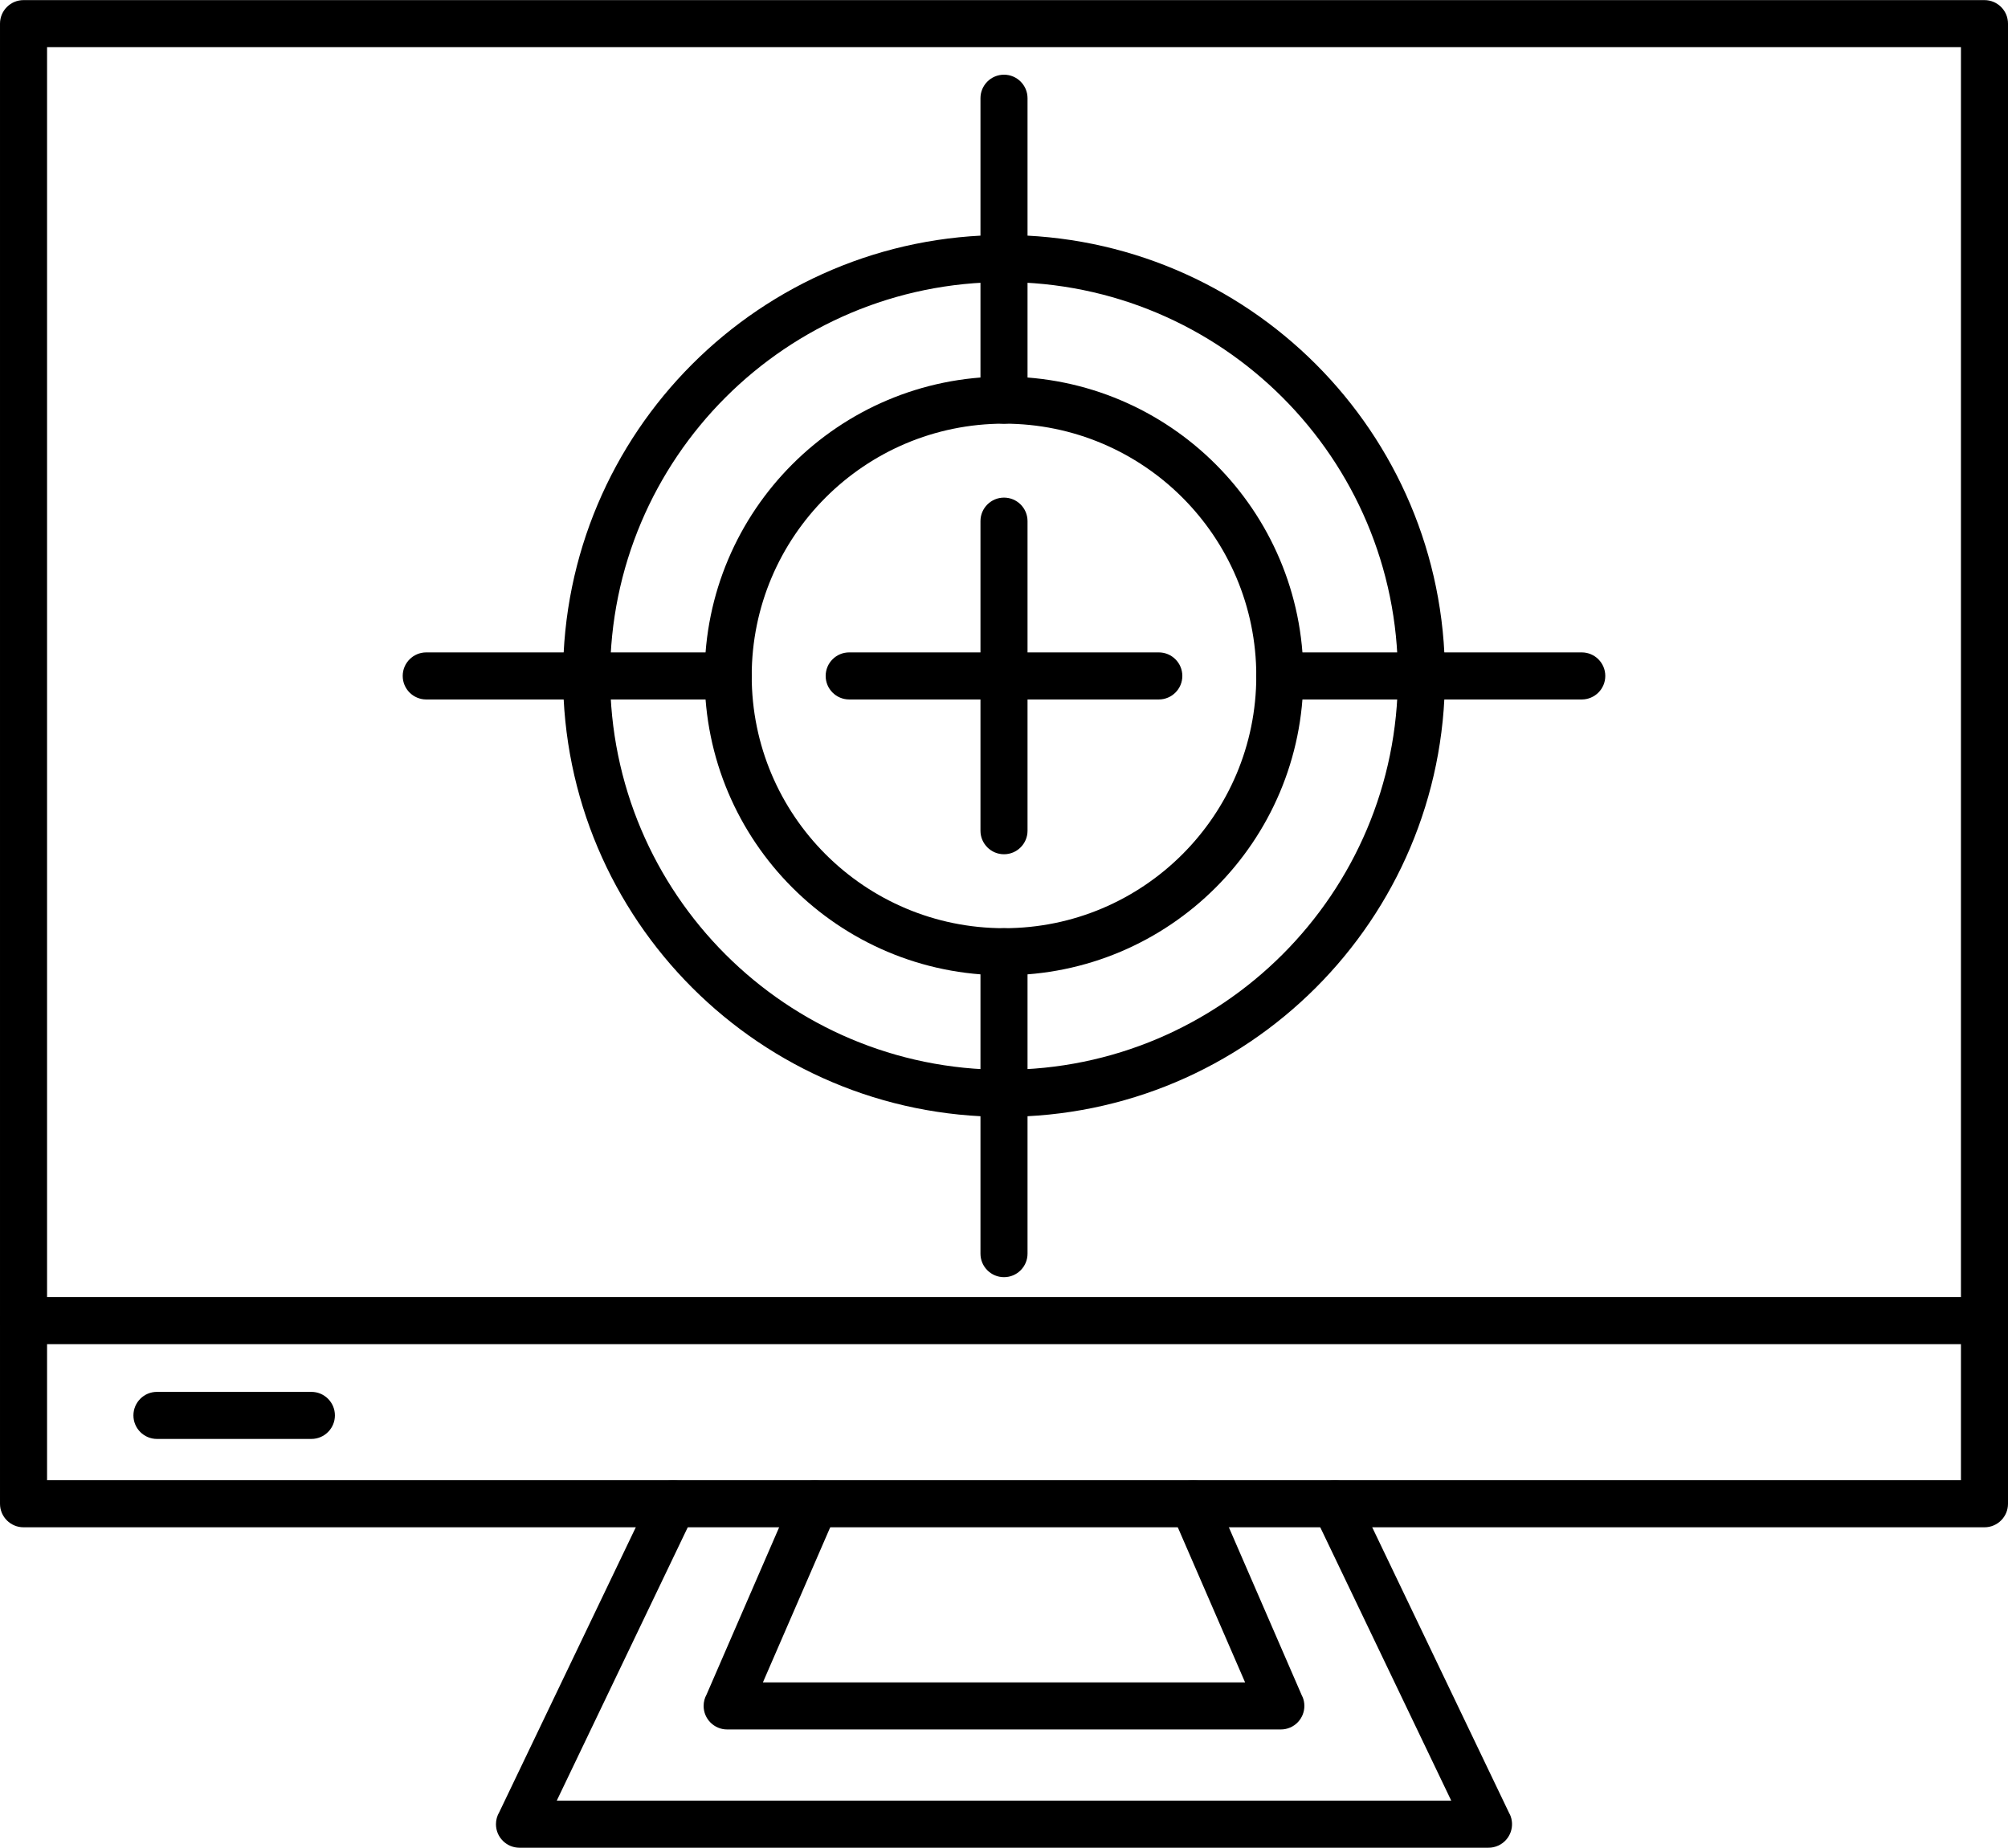 <?xml version="1.0" encoding="UTF-8" standalone="no"?><svg xmlns="http://www.w3.org/2000/svg" xmlns:xlink="http://www.w3.org/1999/xlink" contentScriptType="text/ecmascript" zoomAndPan="magnify" text-rendering="geometricPrecision" contentStyleType="text/css" version="1" width="512" shape-rendering="geometricPrecision" clip-rule="evenodd" fill="#000000" preserveAspectRatio="xMidYMid meet" viewBox="94.0 114.4 512.0 471.2" height="471.2" fill-rule="evenodd" image-rendering="optimizeQuality"><g id="change1_1" fill-rule="nonzero"><path fill="inherit" d="M350 174.331c31.048,0 59.157,12.585 79.504,32.931 20.347,20.346 32.931,48.456 32.931,79.502 0,31.047 -12.585,59.157 -32.931,79.502 -20.347,20.347 -48.456,32.931 -79.504,32.931 -31.047,0 -59.157,-12.585 -79.502,-32.931 -20.347,-20.346 -32.931,-48.456 -32.931,-79.502 0,-31.047 12.585,-59.157 32.931,-79.502 20.346,-20.347 48.456,-32.931 79.502,-32.931zm71.019 41.417c-18.175,-18.175 -43.284,-29.417 -71.019,-29.417 -27.733,0 -52.844,11.242 -71.017,29.417 -18.175,18.174 -29.417,43.284 -29.417,71.017 0,27.733 11.242,52.844 29.417,71.017 18.174,18.175 43.284,29.417 71.017,29.417 27.735,0 52.844,-11.242 71.019,-29.417 18.175,-18.174 29.417,-43.284 29.417,-71.017 0,-27.733 -11.242,-52.844 -29.417,-71.017z"/><path fill="inherit" d="M350 210.436c21.077,0 40.161,8.544 53.973,22.356 13.812,13.812 22.357,32.896 22.357,53.973 0,21.077 -8.545,40.161 -22.357,53.973 -13.812,13.812 -32.896,22.356 -53.973,22.356 -21.077,0 -40.161,-8.545 -53.973,-22.356 -13.812,-13.813 -22.356,-32.896 -22.356,-53.973 0,-21.077 8.545,-40.161 22.356,-53.973 13.812,-13.811 32.896,-22.356 53.973,-22.356zm45.488 30.841c-11.64,-11.64 -27.724,-18.841 -45.488,-18.841 -17.764,0 -33.847,7.201 -45.488,18.841 -11.64,11.641 -18.841,27.724 -18.841,45.488 0,17.764 7.201,33.847 18.841,45.488 11.641,11.64 27.724,18.841 45.488,18.841 17.764,0 33.848,-7.201 45.488,-18.841 11.641,-11.641 18.842,-27.724 18.842,-45.488 0,-17.764 -7.201,-33.847 -18.842,-45.488z"/><path fill="inherit" d="M344 216.436c0,3.313 2.687,6 6,6 3.313,0 6,-2.687 6,-6l0 -76.988c0,-3.313 -2.687,-6 -6,-6 -3.313,0 -6,2.687 -6,6l0 76.988z"/><path fill="inherit" d="M420.329 280.765c-3.313,0 -6,2.687 -6,6 0,3.313 2.687,6 6,6l76.988 0c3.313,0 6,-2.687 6,-6 0,-3.313 -2.687,-6 -6,-6l-76.988 0z"/><path fill="inherit" d="M356 357.094c0,-3.313 -2.687,-6 -6,-6 -3.313,0 -6,2.687 -6,6l0 76.988c0,3.313 2.687,6 6,6 3.313,0 6,-2.687 6,-6l0 -76.988z"/><path fill="inherit" d="M279.672 292.765c3.313,0 6,-2.687 6,-6 0,-3.313 -2.687,-6 -6,-6l-76.988 0c-3.313,0 -6,2.687 -6,6 0,3.313 2.687,6 6,6l76.988 0z"/><path fill="inherit" d="M356 247.292c0,-3.313 -2.687,-6 -6,-6 -3.313,0 -6,2.687 -6,6l0 33.472 -33.472 0c-3.313,0 -6,2.687 -6,6 0,3.313 2.687,6 6,6l33.472 0 0 33.472c0,3.313 2.687,6 6,6 3.313,0 6,-2.687 6,-6l0 -33.472 33.472 0c3.313,0 6,-2.687 6,-6 0,-3.313 -2.687,-6 -6,-6l-33.472 0 0 -33.472z"/><path fill="inherit" d="M100.001 114.427l500 0c3.313,0 6,2.687 6,6l0 377.435c0,3.313 -2.687,6 -6,6l-500 0c-3.313,0 -6,-2.687 -6,-6l0 -377.435c0,-3.313 2.687,-6 6,-6zm494 12l-488 0 0 365.435 488 0 0 -365.435z"/><path fill="inherit" d="M100.001 445.167c-3.313,0 -6,2.687 -6,6 0,3.313 2.687,6 6,6l500 0c3.313,0 6,-2.687 6,-6 0,-3.313 -2.687,-6 -6,-6l-500 0z"/><path fill="inherit" d="M439.779 495.282c-1.423,-2.976 -4.993,-4.235 -7.969,-2.812 -2.976,1.423 -4.235,4.993 -2.812,7.969l35.042 73.135 -228.079 0 35.043 -73.134c1.423,-2.976 0.164,-6.546 -2.812,-7.969 -2.976,-1.423 -6.546,-0.164 -7.969,2.812l-38.917 81.22c-0.536,0.898 -0.846,1.949 -0.846,3.071 0,3.313 2.687,6 6,6l246.999 0c0.896,0.013 1.811,-0.176 2.674,-0.589 2.988,-1.431 4.25,-5.015 2.818,-8.003l-0.022 0.011 -39.15 -81.71z"/><path fill="inherit" d="M403.704 495.493c-1.306,-3.028 -4.822,-4.423 -7.851,-3.117 -3.028,1.306 -4.423,4.822 -3.117,7.851l18.741 43.189 -122.952 0 18.742 -43.188c1.306,-3.028 -0.089,-6.545 -3.117,-7.851 -3.028,-1.306 -6.545,0.089 -7.851,3.117l-22.139 51.017c-0.478,0.862 -0.75,1.851 -0.75,2.906 0,3.313 2.687,6 6,6l141.093 0 0.087 0c0.797,0 1.61,-0.158 2.388,-0.496 3.039,-1.318 4.434,-4.853 3.116,-7.892l-0.025 0.011 -22.367 -51.546z"/><path fill="inherit" d="M134.02 469.332c-3.313,0 -6,2.687 -6,6 0,3.313 2.687,6 6,6l39.374 0c3.313,0 6,-2.687 6,-6 0,-3.313 -2.687,-6 -6,-6l-39.374 0z"/></g><path fill="none" d="M0 0H700V700H0z"/></svg>